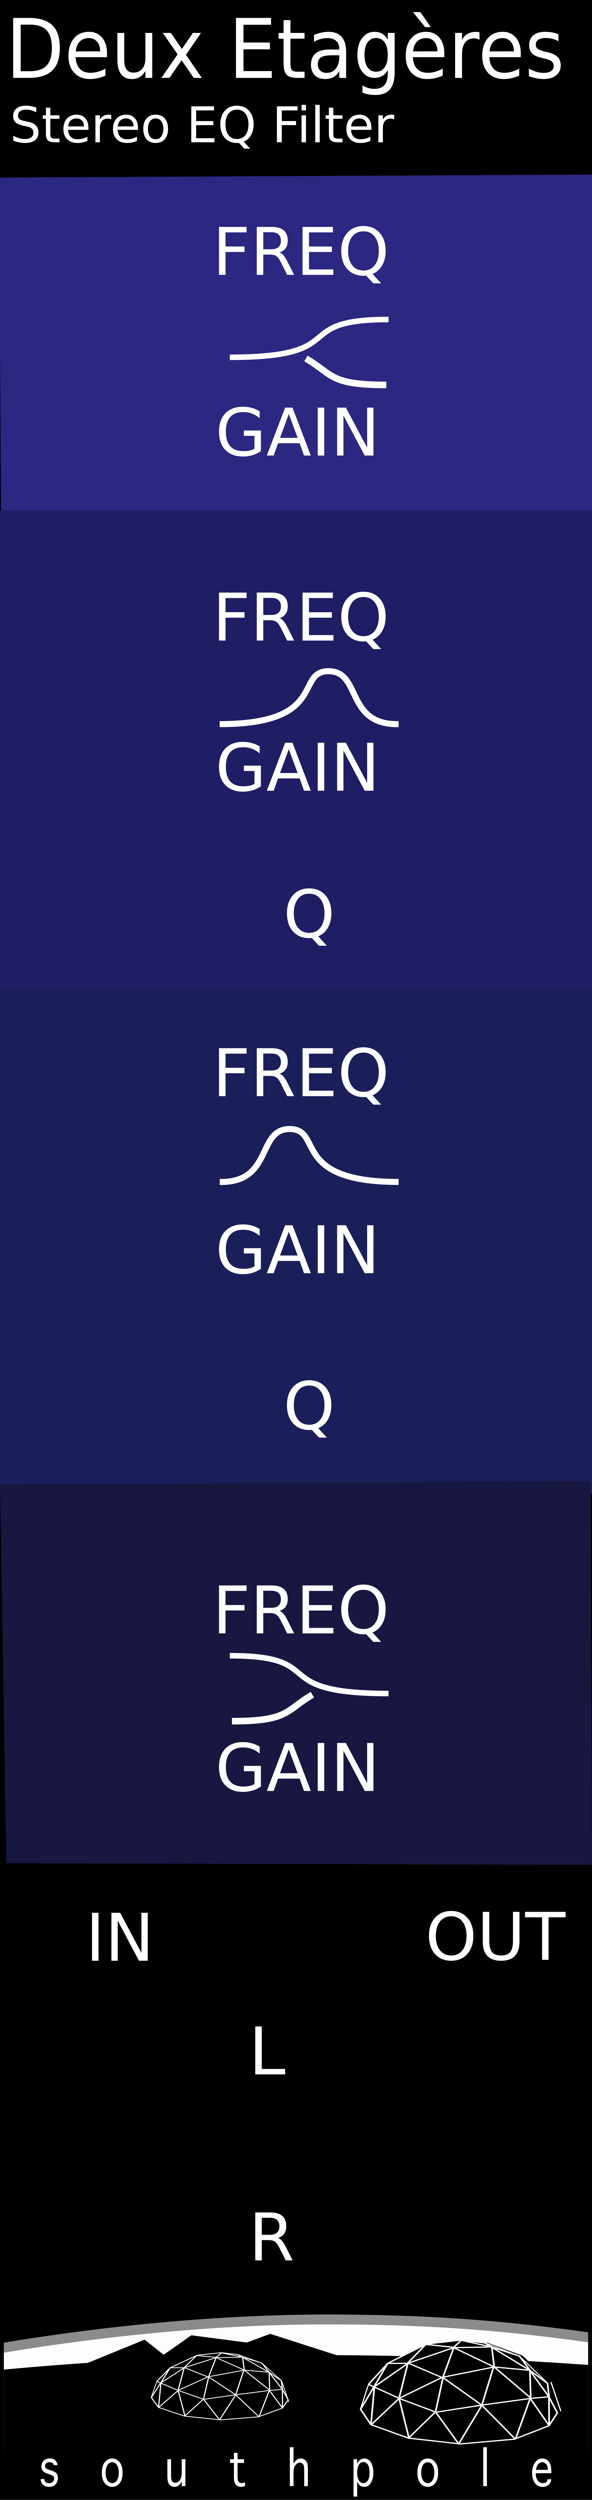 <svg xmlns="http://www.w3.org/2000/svg" xmlns:xlink="http://www.w3.org/1999/xlink" width="90" height="380" viewBox="0 0 23.813 100.542">
    <defs>
        <linearGradient id="b">
            <stop offset="0" stop-color="#fff"/>
            <stop offset="1" stop-opacity="0"/>
        </linearGradient>
        <linearGradient id="a">
            <stop offset="0" stop-color="#fdfdfd"/>
            <stop offset="1" stop-color="#fdfdfd"/>
        </linearGradient>
        <radialGradient gradientUnits="userSpaceOnUse" gradientTransform="matrix(.422 0 0 .027 -108.099 272.192)" r="69.827" fy="856.052" fx="285.494" cy="856.052" cx="285.494" id="d" xlink:href="#a"/>
        <linearGradient gradientUnits="userSpaceOnUse" y2="832.532" x2="279.915" y1="830.884" x1="268.967" id="e" xlink:href="#b" gradientTransform="matrix(.265 0 0 .265 -61.978 72.341)"/>
        <clipPath clipPathUnits="userSpaceOnUse" id="c">
            <path fill="#fff" stroke="#fff" stroke-width=".839" d="M.155 281.916h23.503v21.229H.155z"/>
        </clipPath>
    </defs>
    <path d="M0 0h23.813v100.542H0z" fill-rule="evenodd"/>
    <path d="M-.043 7.14l23.898-.12v13.517H.043z" fill="#2c2781"/>
    <path d="M0 20.537h23.813v19.22H0z" fill="#1f1e64"/>
    <path d="M0 39.757h23.813v20.327H0z" fill="#1b1f59"/>
    <path d="M23.81 75.001L.252 74.937.003 59.703l23.751-.13z" fill="#181741" fill-rule="evenodd"/>
    <g clip-path="url(#c)" transform="translate(0 -196.458)">
        <path d="M29.367 294.933l-17.043-.125-14.417.125-.879-3.47c4.81-1.004 10.75-1.724 16.171-1.72 5.715.006 9.886.467 17.047 1.845z" fill="url(#d)" stroke="#8b8b8b" stroke-width=".397"/>
        <path d="M-2.117 291.993c10.905-1.21 21.546-.99 31.75.123l-.033 3.296H-2.117z"/>
        <path d="M15.656 291.463l1.533-.724 1.42-.177 1.006.122 1.404.515 1.116 1.042z" fill-rule="evenodd"/>
        <g stroke="#fff">
            <g color="#000" fill="none" stroke-linejoin="bevel">
                <path d="M2.117 188.81l18.113 36.226 65.551 31.913 90.564 13.8 94.877-11.213 60.376-31.913 14.663-30.188-14.663-37.951.324 67.923-33.1-64.473-25.875 96.602-58.651-80.214-40.538 91.427-40.538-75.902-46.576 61.239-17.098-92.852-49.316 62.663 6.037-89.702 44.241 27.296 63.574 32.218 80-16.819 86.466-15.957 31.051-3.666-33.279-62.05 1.366 64.853-64.689-74.392-20.7 91.427-69.001-66.198-75.902 50.026L84.751 80.38l-59.346 55.816 24.151-56.064h34.501l81.077-37.088-18.975 69.864 89.702-24.15 62.101 7.762-66.314-54.334 4.212 46.571-70.726-45.713 66.414-1.725-53.476-15.525-12.938 16.388-49.164-6.9-66.414 44.85-33.333 49.417 9.183 6.647L2.118 188.81z" stroke-width="2.892" transform="matrix(.023 0 0 .017 14.455 290.147)"/>
                <path d="M133.17 195.51l12.99-80.876-61.407-35.517 32.081-44.697 28.463-4.313 32.776-5.175 41.401 6.9 12.938 10.35 47.438 20.7 18.975 34.501 30.188 30.188 2.803 31.913" stroke-width="2.892" transform="matrix(.023 0 0 .017 14.455 290.147)"/>
                <path d="M329.01 126.71l-49.16-63.83-59.77-31.05M1.926 188.186L16.11 129.84" stroke-width="2" transform="matrix(.023 0 0 .017 14.455 290.147)"/>
            </g>
        </g>
        <path d="M22.56 293.436l-.397-1.175" fill="none" stroke="#fff" stroke-width=".048"/>
        <path d="M2.072 292.087l3.746-1.531.764.608 1.116-.783 2.231.291.94-.35 3.046.98-1.05.478-9.572.292z" fill-rule="evenodd"/>
        <g style="line-height:125%" font-weight="400" font-size="7.5" font-family="Geneva" letter-spacing="0" word-spacing="0" fill="#fff">
            <path d="M1.636 296.161h.147v.004q0 .07.044.116.043.046.147.046.091 0 .147-.054.057-.055.057-.128 0-.1-.11-.142l-.076-.028-.05-.02-.102-.038q-.175-.078-.175-.26 0-.128.085-.225t.252-.097q.164 0 .234.083t.07.183v.004h-.148v-.004q0-.054-.046-.085-.044-.031-.118-.031-.089 0-.136.046-.047.044-.047.11 0 .05.03.082.03.031.103.057l.071.024.052.018q.107.038.133.053.027.016.054.04.037.035.055.085.018.049.018.115 0 .153-.09.258-.09.104-.262.104-.11 0-.182-.04t-.114-.109q-.043-.07-.043-.163v-.004zM4.514 296.477q-.174 0-.296-.143-.122-.145-.122-.428 0-.283.122-.427.122-.144.296-.144.172 0 .294.144.123.144.123.427 0 .283-.123.428-.122.143-.294.143zm0-.15q.119 0 .19-.115.073-.117.073-.306 0-.19-.072-.305-.072-.116-.191-.116-.12 0-.193.116-.072.116-.072.305 0 .19.072.306.073.115.193.115zM7.31 295.365h.147v1.082H7.31v-.189q-.046.087-.09.131-.044.044-.091.066-.047.022-.102.022-.123 0-.208-.084-.086-.085-.086-.342v-.686h.147v.61q0 .238.052.287.051.05.127.05.066 0 .124-.047.058-.047.092-.132.035-.085.035-.236v-.532zM9.857 296.294v.151q-.107.032-.164.032-.083 0-.15-.04-.065-.041-.1-.119-.034-.077-.034-.247v-.556h-.153v-.15h.153v-.256h.147v.256h.258v.15h-.258v.505q0 .143.019.2.018.055.057.08.04.027.094.027.043 0 .131-.033zM11.807 296.447h-.147v-1.564h.147v.669q.047-.088.09-.13.045-.044.092-.065.049-.022.107-.022.083 0 .15.041.066.042.102.124.036.08.036.258v.69h-.147v-.612q0-.146-.016-.206-.015-.06-.06-.095-.044-.034-.101-.034-.065 0-.124.046-.058.047-.094.13-.035.083-.035.238v.532zM14.367 296.868h-.147v-1.503h.147v.188q.046-.096.087-.136.042-.04.094-.06.053-.022.108-.022.101 0 .185.068.084.067.13.2.047.134.047.3 0 .248-.098.411-.096.163-.271.163-.056 0-.107-.02-.05-.02-.089-.058-.039-.04-.086-.14v.609zm0-.962q0 .185.065.303t.183.118q.107 0 .179-.105.071-.104.071-.313 0-.243-.075-.337-.075-.095-.172-.095-.07 0-.13.053-.06.05-.09.154-.031.101-.031.222zM17.207 296.477q-.173 0-.296-.143-.122-.145-.122-.428 0-.283.122-.427.123-.144.296-.144t.294.144q.123.144.123.427 0 .283-.123.428-.121.143-.294.143zm0-.15q.119 0 .19-.115.074-.117.074-.306 0-.19-.073-.305-.072-.116-.191-.116-.12 0-.192.116-.073.116-.073.305 0 .19.073.306.072.115.192.115zM19.585 296.447h-.147v-1.564h.147v1.564zM22.024 296.17h.147v.009q0 .071-.047.146-.046.075-.123.113-.077.04-.177.04-.202 0-.312-.16-.109-.16-.109-.405 0-.25.116-.413.116-.165.299-.165.1 0 .182.053.082.053.13.167.047.112.047.314v.06h-.628q0 .173.076.286.077.112.212.112.097 0 .142-.046.045-.046.045-.102v-.01zm-.466-.377h.478v-.021q0-.076-.03-.146-.03-.072-.082-.106-.052-.035-.122-.035-.082 0-.152.081-.07.08-.092.227z" style="-inkscape-font-specification:Geneva"/>
        </g>
        <g>
            <path d="M6.877 291.708l1.053-.496.974-.122.691.084.964.353.767.716z" fill-rule="evenodd"/>
            <g stroke="#fff">
                <g color="#000" fill="none" stroke-linejoin="bevel">
                    <path d="M2.117 188.81l18.113 36.226 65.551 31.913 90.564 13.8 94.877-11.213 60.376-31.913 14.663-30.188-14.663-37.951.324 67.923-33.1-64.473-25.875 96.602-58.651-80.214-40.538 91.427-40.538-75.902-46.576 61.239-17.098-92.852-49.316 62.663 6.037-89.702 44.241 27.296 63.574 32.218 80-16.819 86.466-15.957 31.051-3.666-33.279-62.05 1.366 64.853-64.689-74.392-20.7 91.427-69.001-66.198-75.902 50.026L84.751 80.38l-59.346 55.816 24.151-56.064h34.501l81.077-37.088-18.975 69.864 89.702-24.15 62.101 7.762-66.314-54.334 4.212 46.571-70.726-45.713 66.414-1.725-53.476-15.525-12.938 16.388-49.164-6.9-66.414 44.85-33.333 49.417 9.183 6.647L2.118 188.81z" stroke-width="2.892" transform="matrix(.016 0 0 .011 6.053 290.805)"/>
                    <path d="M133.17 195.51l12.99-80.876-61.407-35.517 32.081-44.697 28.463-4.313 32.776-5.175 41.401 6.9 12.938 10.35 47.438 20.7 18.975 34.501 30.188 30.188 2.803 31.913" stroke-width="2.892" transform="matrix(.016 0 0 .011 6.053 290.805)"/>
                    <path d="M329.01 126.71l-49.16-63.83-59.77-31.05M1.926 188.186L16.11 129.84" stroke-width="2" transform="matrix(.016 0 0 .011 6.053 290.805)"/>
                </g>
            </g>
            <path d="M11.617 293.063l-.273-.807" fill="none" stroke="#fff" stroke-width=".033"/>
        </g>
    </g>
    <g font-size="2.646" fill="#fff" stroke-width=".2">
        <path d="M8.81 9.125h1.108v.22h-.847v.568h.764v.22h-.764v.92H8.81V9.126zM11.244 10.15q.084.028.162.12.08.094.16.257l.265.527h-.28l-.247-.495q-.095-.194-.186-.257-.089-.063-.244-.063h-.284v.815h-.261V9.125h.59q.33 0 .493.138.162.138.162.417 0 .183-.085.303-.084.12-.245.166zm-.654-.81v.684h.328q.189 0 .284-.086.097-.088.097-.258 0-.169-.097-.254-.095-.087-.284-.087h-.328zM12.169 9.125h1.22v.22h-.96v.57h.92v.22h-.92v.7h.982v.219H12.17V9.125zM14.62 9.302q-.284 0-.451.212-.167.212-.167.577t.167.577q.167.211.452.211.284 0 .45-.211.166-.212.166-.577t-.167-.577q-.165-.212-.45-.212zm.366 1.717l.344.376h-.315l-.286-.309-.066.004-.042.001q-.407 0-.651-.271-.243-.273-.243-.729 0-.457.243-.728.244-.273.65-.273t.65.273q.242.27.242.728 0 .336-.136.575-.134.24-.39.353z"/>
    </g>
    <g font-size="2.646" fill="#fff" stroke-width=".2">
        <path d="M10.236 18.046v-.518H9.81v-.214h.684v.828q-.15.107-.333.163-.182.054-.389.054-.452 0-.708-.264-.254-.265-.254-.736 0-.473.254-.736.256-.265.708-.265.189 0 .358.046.17.047.314.137v.278q-.145-.123-.308-.185-.162-.062-.342-.062-.354 0-.532.198-.177.197-.177.589 0 .39.177.588.178.197.532.197.138 0 .247-.023.108-.024.195-.075zM11.617 16.65l-.354.96h.71l-.356-.96zm-.147-.257h.296l.735 1.928h-.272l-.175-.494h-.87l-.175.494h-.276l.737-1.928zM12.781 16.393h.261v1.928h-.261v-1.928zM13.561 16.393h.352l.855 1.613v-1.613h.253v1.928h-.351l-.855-1.613v1.613h-.254v-1.928z"/>
    </g>
    <g font-size="2.646" fill="#fff" stroke-width=".2">
        <path d="M8.81 23.833h1.108v.22h-.847v.568h.764v.22h-.764v.92H8.81v-1.928zM11.244 24.857q.084.029.162.122.08.093.16.256l.265.527h-.28l-.247-.495q-.095-.194-.186-.257-.089-.064-.244-.064h-.284v.816h-.261v-1.93h.59q.33 0 .493.14.162.137.162.416 0 .183-.085.303-.084.12-.245.166zm-.654-.81v.685h.328q.189 0 .284-.087.097-.087.097-.257 0-.169-.097-.254-.095-.087-.284-.087h-.328zM12.169 23.833h1.22v.22h-.96v.57h.92v.22h-.92v.699h.982v.22H12.17v-1.93zM14.62 24.01q-.284 0-.451.212-.167.212-.167.577t.167.576q.167.212.452.212.284 0 .45-.212.166-.211.166-.576t-.167-.577q-.165-.212-.45-.212zm.366 1.717l.344.376h-.315l-.286-.309-.066.004-.042.001q-.407 0-.651-.271-.243-.273-.243-.729 0-.457.243-.729.244-.272.65-.272t.65.272q.242.272.242.729 0 .336-.136.575-.134.239-.39.353z"/>
    </g>
    <g font-size="2.646" fill="#fff" stroke-width=".2">
        <path d="M10.236 31.526v-.518H9.81v-.215h.684v.829q-.15.107-.333.162-.182.055-.389.055-.452 0-.708-.264-.254-.265-.254-.736 0-.473.254-.737.256-.265.708-.265.189 0 .358.047.17.046.314.137v.278q-.145-.123-.308-.185-.162-.062-.342-.062-.354 0-.532.198-.177.197-.177.589 0 .39.177.588.178.197.532.197.138 0 .247-.023.108-.025.195-.075zM11.617 30.13l-.354.96h.71l-.356-.96zm-.147-.258h.296l.735 1.93h-.272l-.175-.496h-.87l-.175.495h-.276l.737-1.929zM12.781 29.872h.261v1.93h-.261v-1.93zM13.561 29.872h.352l.855 1.614v-1.614h.253v1.93h-.351l-.855-1.614V31.8h-.254v-1.929z"/>
    </g>
    <g font-size="2.646" fill="#fff" stroke-width=".2">
        <path d="M8.81 42.156h1.108v.22h-.847v.569h.764v.22h-.764v.92H8.81v-1.929zM11.244 43.18q.084.03.162.122.08.093.16.256l.265.527h-.28l-.247-.495q-.095-.193-.186-.257-.089-.063-.244-.063h-.284v.815h-.261v-1.929h.59q.33 0 .493.139.162.138.162.417 0 .182-.085.302-.084.12-.245.167zm-.654-.81v.686h.328q.189 0 .284-.087.097-.088.097-.257 0-.17-.097-.255-.095-.086-.284-.086h-.328zM12.169 42.156h1.22v.22h-.96v.571h.92v.22h-.92v.699h.982v.22H12.17v-1.93zM14.62 42.333q-.284 0-.451.212-.167.212-.167.578 0 .364.167.576.167.212.452.212.284 0 .45-.212.166-.212.166-.576 0-.366-.167-.578-.165-.212-.45-.212zm.366 1.717l.344.376h-.315l-.286-.308-.066.004h-.042q-.407 0-.651-.27-.243-.273-.243-.73 0-.457.243-.728.244-.273.65-.273t.65.273q.242.271.242.729 0 .336-.136.575-.134.239-.39.352z"/>
    </g>
    <g font-size="2.646" fill="#fff" stroke-width=".2">
        <path d="M10.236 50.931v-.518H9.81V50.2h.684v.828q-.15.107-.333.163-.182.054-.389.054-.452 0-.708-.264-.254-.264-.254-.736 0-.473.254-.736.256-.265.708-.265.189 0 .358.046.17.047.314.137v.278q-.145-.123-.308-.185-.162-.062-.342-.062-.354 0-.532.198-.177.198-.177.589 0 .39.177.588.178.197.532.197.138 0 .247-.023.108-.024.195-.075zM11.617 49.535l-.354.96h.71l-.356-.96zm-.147-.257h.296l.735 1.928h-.272l-.175-.494h-.87l-.175.494h-.276l.737-1.928zM12.781 49.278h.261v1.928h-.261v-1.928zM13.561 49.278h.352l.855 1.613v-1.613h.253v1.928h-.351l-.855-1.613v1.613h-.254v-1.928z"/>
    </g>
    <g font-size="2.646" fill="#fff" stroke-width=".2">
        <path d="M8.81 63.764h1.108v.22h-.847v.568h.764v.22h-.764v.92H8.81v-1.928zM11.244 64.788q.084.029.162.122.08.093.16.255l.265.527h-.28l-.247-.494q-.095-.194-.186-.257-.089-.064-.244-.064h-.284v.815h-.261v-1.928h.59q.33 0 .493.138.162.138.162.417 0 .182-.085.302-.084.12-.245.167zm-.654-.81v.685h.328q.189 0 .284-.087.097-.088.097-.257 0-.17-.097-.254-.095-.087-.284-.087h-.328zM12.169 63.764h1.22v.22h-.96v.57h.92v.22h-.92v.699h.982v.22H12.17v-1.93zM14.62 63.94q-.284 0-.451.212-.167.212-.167.578 0 .364.167.576.167.212.452.212.284 0 .45-.212.166-.212.166-.576 0-.366-.167-.578-.165-.211-.45-.211zm.366 1.718l.344.376h-.315l-.286-.31-.066.005h-.042q-.407 0-.651-.27-.243-.273-.243-.73 0-.457.243-.728.244-.272.65-.272t.65.272q.242.271.242.729 0 .336-.136.575-.134.239-.39.352z"/>
    </g>
    <g font-size="2.646" fill="#fff" stroke-width=".2">
        <path d="M10.236 71.754v-.518H9.81v-.215h.684v.828q-.15.108-.333.163-.182.055-.389.055-.452 0-.708-.264-.254-.265-.254-.736 0-.473.254-.737.256-.265.708-.265.189 0 .358.047.17.046.314.137v.278q-.145-.123-.308-.185-.162-.062-.342-.062-.354 0-.532.197-.177.198-.177.59 0 .39.177.587.178.198.532.198.138 0 .247-.023.108-.025.195-.075zM11.617 70.357l-.354.96h.71l-.356-.96zm-.147-.257h.296l.735 1.929h-.272l-.175-.495h-.87l-.175.495h-.276l.737-1.929zM12.781 70.1h.261v1.929h-.261V70.1zM13.561 70.1h.352l.855 1.614V70.1h.253v1.929h-.351l-.855-1.614v1.614h-.254V70.1z"/>
    </g>
    <path d="M12.437 35.942q-.285 0-.452.212-.167.212-.167.577 0 .364.167.576.167.212.452.212.284 0 .45-.212.166-.212.166-.576 0-.365-.167-.577-.165-.212-.45-.212zm.365 1.717l.344.376h-.315l-.286-.31-.066.005h-.042q-.407 0-.651-.27-.243-.273-.243-.729 0-.457.243-.729.244-.272.65-.272t.65.272q.242.272.242.729 0 .336-.136.575-.134.239-.39.353zM12.437 55.724q-.285 0-.452.212-.167.212-.167.578 0 .364.167.576.167.212.452.212.284 0 .45-.212.166-.212.166-.576 0-.366-.167-.578-.165-.212-.45-.212zm.365 1.717l.344.376h-.315l-.286-.308-.066.004h-.042q-.407 0-.651-.27-.243-.273-.243-.73 0-.457.243-.728.244-.273.65-.273t.65.273q.242.271.242.729 0 .335-.136.574-.134.24-.39.353z" font-size="2.646" fill="#fff" stroke-width=".2"/>
    <g font-size="2.646" fill="#fff" stroke-width=".2">
        <path d="M3.702 76.93h.26v1.929h-.26v-1.93zM4.482 76.93h.351l.856 1.613V76.93h.253v1.929H5.59l-.855-1.614v1.614h-.253v-1.93z"/>
    </g>
    <g font-size="2.646" fill="#fff" stroke-width=".2">
        <path d="M18.15 77.07q-.285 0-.453.211-.166.212-.166.578 0 .364.166.576.168.212.452.212.285 0 .45-.212.167-.212.167-.576 0-.366-.167-.578-.165-.212-.45-.212zm0-.213q.405 0 .648.273.243.271.243.729 0 .456-.243.728-.243.272-.649.272-.407 0-.65-.272-.244-.27-.244-.728 0-.458.243-.729.244-.273.651-.273zM19.42 76.892h.262v1.172q0 .31.112.447.112.136.364.136.251 0 .363-.136.113-.137.113-.447v-1.172h.262v1.204q0 .378-.187.57-.186.193-.55.193-.366 0-.554-.193-.186-.192-.186-.57v-1.204zM21.12 76.892h1.631v.22h-.685v1.71h-.262v-1.71h-.684v-.22z"/>
    </g>
    <path d="M8.836 29.123c4.363 0 3.024-2.112 4.37-2.128 1.347-.016.673 2.17 2.827 2.128" fill="none" stroke="#fff" stroke-width=".243"/>
    <g fill="none" stroke="#fff">
        <path d="M9.243 66.591c4.07 0 1.39 1.52 6.385 1.52" stroke-width=".223"/>
        <path d="M12.565 68.16c-1.092.639-.936 1.064-3.235 1.064" stroke-width=".265"/>
    </g>
    <g fill="none" stroke="#fff">
        <path d="M15.628 12.849c-4.071 0-1.39 1.52-6.385 1.52" stroke-width=".223"/>
        <path d="M12.305 14.417c1.093.639.937 1.064 3.235 1.064" stroke-width=".265"/>
    </g>
    <path d="M16.035 47.536c-4.363 0-3.024-2.112-4.37-2.128-1.347-.016-.673 2.17-2.827 2.128" fill="none" stroke="#fff" stroke-width=".243"/>
    <g style="-inkscape-font-specification:sans-serif" font-weight="400" font-size="3.182" font-family="sans-serif" fill="#fff" stroke-width=".938">
        <path d="M.831.989v1.874h.365q.462 0 .676-.226.215-.226.215-.713 0-.485-.215-.71Q1.658.99 1.196.99H.83zM.53.72h.62q.65 0 .953.292.303.29.303.91 0 .624-.305.916-.305.293-.95.293H.53V.72zM4.305 2.153v.145H3.04q.018.307.17.469.155.16.428.16.159 0 .307-.043.15-.042.296-.125v.28q-.148.068-.304.104-.155.035-.315.035-.4 0-.635-.252-.234-.251-.234-.681 0-.444.222-.704.222-.262.6-.262.337 0 .533.236.197.234.197.638zm-.275-.087q-.003-.244-.127-.39-.123-.145-.326-.145-.23 0-.37.14-.137.141-.158.396l.981-.002zM4.722 2.418V1.323h.275v1.083q0 .257.093.386.093.128.278.128.223 0 .351-.153.13-.154.13-.419V1.323h.275v1.809H5.85v-.278q-.1.165-.233.245-.131.08-.306.08-.289 0-.438-.194-.15-.194-.15-.567zM8.085 1.323l-.605.88.637.929h-.324l-.488-.711-.487.71h-.324l.65-.946-.595-.862h.324l.444.644.444-.644h.324zM9.492.72h1.411v.275H9.794v.714h1.063v.274H9.794v.874h1.136v.275H9.492V.72zM11.684.81v.513h.566v.23h-.566v.983q0 .22.055.284.057.063.229.063h.282v.249h-.282q-.319 0-.44-.128-.121-.13-.121-.468v-.982h-.202v-.231h.202V.809h.277zM13.374 2.222q-.333 0-.462.083-.128.082-.128.28 0 .159.095.253.098.092.263.092.23 0 .367-.175.139-.176.139-.466v-.067h-.274zm.549-.122v1.032h-.275v-.275q-.094.165-.235.244-.14.077-.344.077-.257 0-.41-.155-.15-.156-.15-.418 0-.305.188-.46.19-.155.565-.155h.386v-.03q0-.204-.126-.316-.124-.113-.35-.113-.143 0-.28.037-.135.037-.26.112v-.275q.15-.063.292-.093.142-.033.277-.033.363 0 .542.204.18.203.18.617zM15.598 2.206q0-.323-.124-.5-.122-.178-.345-.178-.221 0-.345.178-.123.177-.123.5 0 .322.123.5.124.177.345.177.223 0 .345-.178.124-.177.124-.499zm.276.701q0 .462-.19.686-.19.226-.582.226-.145 0-.273-.024-.129-.022-.25-.07v-.29q.121.071.24.105.117.034.24.034.27 0 .405-.153.134-.152.134-.46v-.148q-.085.16-.218.24-.133.078-.318.078-.308 0-.496-.253-.189-.254-.189-.672 0-.42.189-.673.188-.254.496-.254.185 0 .318.08.133.078.218.238v-.274h.276v1.584zM17.872 2.153v.145h-1.265q.018.307.17.469.155.16.428.16.159 0 .307-.043.15-.042.296-.125v.28q-.148.068-.304.104-.155.035-.315.035-.4 0-.635-.252-.234-.251-.234-.681 0-.444.222-.704.222-.262.6-.262.337 0 .533.236.197.234.197.638zm-.275-.087q-.003-.244-.127-.39-.123-.145-.326-.145-.23 0-.37.14-.137.141-.158.396l.981-.002zm-.69-1.58l.422.604h-.228l-.488-.604h.295zM19.288 1.6q-.047-.028-.102-.041-.054-.015-.12-.015-.233 0-.358.165-.124.163-.124.47v.953h-.277v-1.81h.277v.282q.086-.165.225-.244.14-.08.338-.08.029 0 .063.004t.076.012l.002.305zM20.948 2.153v.145h-1.264q.018.307.17.469.154.16.428.16.158 0 .306-.043.15-.042.296-.125v.28q-.148.068-.303.104-.156.035-.316.035-.4 0-.635-.252-.233-.251-.233-.681 0-.444.221-.704.223-.262.6-.262.337 0 .533.236.197.234.197.638zm-.275-.087q-.003-.244-.127-.39-.122-.145-.326-.145-.23 0-.369.14-.137.141-.158.396l.98-.002zM22.464 1.376v.281q-.116-.064-.242-.097-.126-.032-.26-.032-.205 0-.308.068-.102.068-.102.203 0 .104.074.163.073.058.294.112l.094.022q.293.068.416.193.124.122.124.344 0 .251-.185.398-.184.147-.507.147-.135 0-.281-.029-.145-.027-.307-.084v-.307q.153.086.3.13.149.042.294.042.194 0 .299-.071.104-.073.104-.204 0-.121-.076-.186-.075-.064-.33-.124l-.096-.024q-.256-.058-.37-.178-.113-.121-.113-.33 0-.256.168-.395.167-.139.475-.139.153 0 .287.024.135.025.248.073z"/>
    </g>
    <g style="-inkscape-font-specification:sans-serif" font-weight="400" font-size="1.984" font-family="sans-serif" fill="#fff" stroke-width="3.543">
        <path d="M1.46 4.323v.191q-.111-.053-.21-.08-.099-.026-.19-.026-.16 0-.248.062-.086.062-.086.177 0 .096.057.145.058.048.219.078l.118.025q.22.041.323.147.105.105.105.28 0 .211-.142.32-.14.108-.413.108-.102 0-.219-.023-.115-.023-.239-.069v-.201q.12.066.233.1.115.034.225.034.168 0 .259-.066t.091-.188q0-.106-.066-.166-.065-.06-.214-.09l-.12-.024q-.218-.043-.316-.136-.098-.093-.098-.259 0-.192.135-.302.135-.11.373-.11.102 0 .207.018.106.018.216.055zM2.025 4.329v.308h.367v.139h-.367v.589q0 .132.036.17.037.038.148.038h.183v.15H2.21q-.206 0-.285-.077-.078-.078-.078-.281v-.59h-.13v-.138h.13v-.308h.18zM3.556 5.135v.087h-.82q.012.184.11.281.1.096.278.096.103 0 .199-.025.096-.025.191-.076v.169q-.095.04-.196.062-.101.021-.205.021-.26 0-.411-.15-.152-.152-.152-.41 0-.266.144-.422.144-.157.388-.157.22 0 .346.141.128.14.128.383zm-.178-.052q-.002-.147-.083-.234-.079-.087-.21-.087-.15 0-.24.084-.09.085-.103.238l.636-.001zM4.474 4.804q-.03-.018-.066-.026-.035-.009-.078-.009-.15 0-.232.1-.08.097-.08.281v.572h-.18V4.637h.18v.168q.056-.098.146-.146.09-.048.219-.048.018 0 .04.003.023.002.05.007v.183zM5.55 5.135v.087h-.82q.012.184.11.281.1.096.278.096.103 0 .199-.025.097-.025.192-.076v.169q-.096.04-.197.062-.1.021-.205.021-.26 0-.411-.15-.152-.152-.152-.41 0-.266.144-.422.144-.157.388-.157.22 0 .346.141.128.14.128.383zm-.178-.052q-.002-.147-.082-.234-.08-.087-.212-.087-.149 0-.239.084-.09.085-.103.238l.636-.001zM6.261 4.762q-.143 0-.226.112-.084.112-.084.307 0 .194.083.307.083.111.227.111.143 0 .226-.112.083-.113.083-.306t-.083-.306q-.083-.113-.226-.113zm0-.151q.233 0 .366.151.132.151.132.419 0 .266-.132.418-.133.151-.366.151-.233 0-.366-.15-.132-.153-.132-.42t.132-.418q.133-.151.366-.151zM7.693 4.276h.915v.164H7.89v.429h.69v.164h-.69v.525h.737v.164h-.933V4.276zM9.532 4.408q-.213 0-.339.16-.125.158-.125.432t.125.433q.126.158.34.158.213 0 .337-.158.125-.16.125-.433 0-.274-.125-.433-.124-.159-.338-.159zm.275 1.288l.257.282h-.236l-.214-.232-.05.003-.032.001q-.305 0-.488-.203-.182-.204-.182-.547 0-.343.182-.546.183-.204.488-.204t.487.204q.182.203.182.546 0 .252-.102.432-.1.179-.292.264zM11.139 4.276h.831v.164h-.635v.427h.573v.164h-.573v.691h-.196V4.276zM12.13 4.637h.178v1.085h-.179V4.637zm0-.422h.178v.225h-.179v-.225zM12.682 4.215h.178v1.507h-.178V4.215zM13.408 4.329v.308h.367v.139h-.367v.589q0 .132.036.17.037.038.148.038h.183v.15h-.183q-.206 0-.285-.077-.078-.078-.078-.281v-.59h-.13v-.138h.13v-.308h.18zM14.94 5.135v.087h-.82q.011.184.11.281.1.096.277.096.103 0 .199-.025.097-.025.191-.076v.169q-.095.04-.196.062-.101.021-.205.021-.26 0-.411-.15-.152-.152-.152-.41 0-.266.144-.422.144-.157.388-.157.22 0 .346.141.128.14.128.383zm-.18-.052q-.001-.147-.082-.234-.079-.087-.21-.087-.15 0-.24.084-.09.085-.103.238l.636-.001zM15.857 4.804q-.03-.018-.066-.026-.035-.009-.078-.009-.15 0-.232.1-.08.097-.08.281v.572h-.18V4.637h.18v.168q.056-.098.146-.146.09-.048.219-.048.018 0 .04.003.023.002.05.007v.183z"/>
    </g>
    <path d="M10.269 81.501h.26v1.71h.94v.219h-1.2v-1.929zM11.183 90.006q.084.028.163.121.08.093.16.256l.265.527h-.28l-.247-.495q-.096-.194-.186-.257t-.244-.063h-.284v.815h-.261v-1.929h.589q.33 0 .493.138.163.139.163.418 0 .182-.085.302-.084.12-.246.167zm-.653-.81v.684h.328q.188 0 .284-.086.097-.088.097-.257 0-.17-.097-.255-.096-.086-.284-.086h-.328z" font-weight="400" font-size="2.646" font-family="sans-serif" fill="#fff" stroke-width="3.543"/>
</svg>
